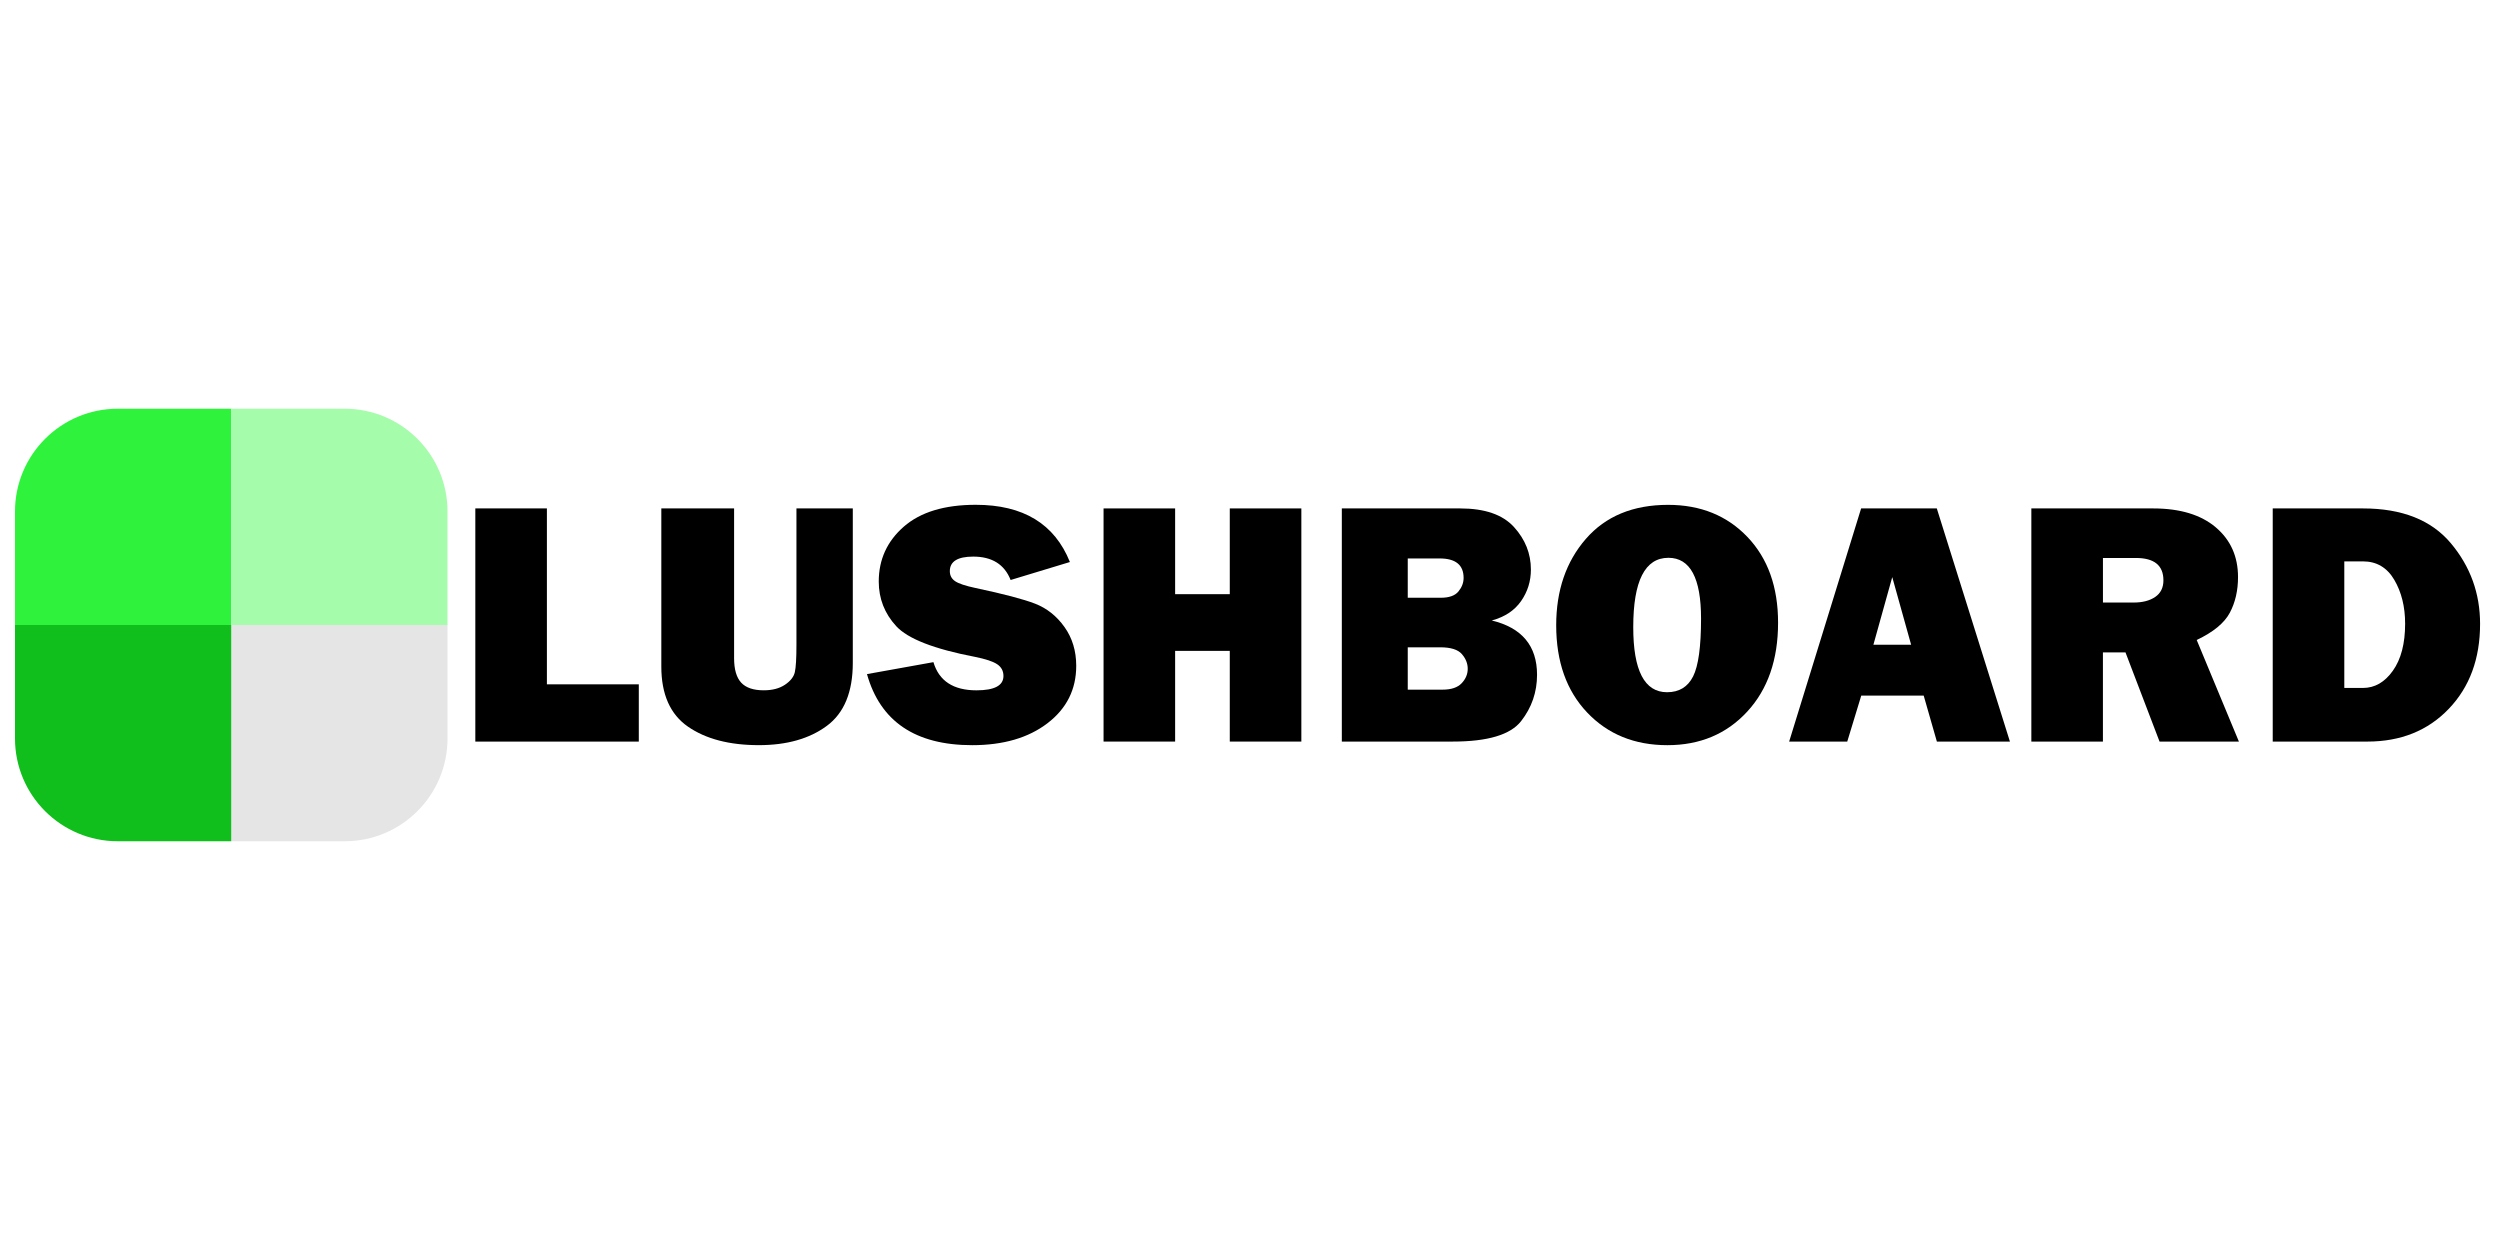 <?xml version="1.0" encoding="utf-8"?>
<!-- Generator: Adobe Illustrator 24.2.1, SVG Export Plug-In . SVG Version: 6.00 Build 0)  -->
<svg version="1.1" id="レイヤー_1" xmlns="http://www.w3.org/2000/svg" xmlns:xlink="http://www.w3.org/1999/xlink" x="0px"
	 y="0px" viewBox="0 0 1000 500" style="enable-background:new 0 0 1000 500;" xml:space="preserve">
<style type="text/css">
	.st0{clip-path:url(#SVGID_2_);fill:#2FF23C;}
	.st1{clip-path:url(#SVGID_5_);fill:#A5FCAB;}
	.st2{clip-path:url(#SVGID_7_);fill:#E5E5E5;}
	.st3{clip-path:url(#SVGID_8_);fill:#10BE1C;}
</style>
<g>
	<g>
		<g>
			<defs>
				<rect id="SVGID_1_" x="6" y="163.5" width="86.5" height="86.5"/>
			</defs>
			<clipPath id="SVGID_2_">
				<use xlink:href="#SVGID_1_"  style="overflow:visible;"/>
			</clipPath>
			<path class="st0" d="M137.89,336.5H47.11C24.4,336.5,6,318.1,6,295.39v-90.79c0-22.7,18.4-41.11,41.11-41.11h90.79
				c22.7,0,41.11,18.4,41.11,41.11v90.79C179,318.1,160.6,336.5,137.89,336.5z"/>
		</g>
		<g>
			<defs>
				<rect id="SVGID_4_" x="92.5" y="163.5" width="86.5" height="86.5"/>
			</defs>
			<clipPath id="SVGID_5_">
				<use xlink:href="#SVGID_4_"  style="overflow:visible;"/>
			</clipPath>
			<path class="st1" d="M137.89,336.5H47.11C24.4,336.5,6,318.1,6,295.39v-90.79c0-22.7,18.4-41.11,41.11-41.11h90.79
				c22.7,0,41.11,18.4,41.11,41.11v90.79C179,318.1,160.6,336.5,137.89,336.5z"/>
		</g>
		<g>
			<defs>
				<rect id="SVGID_6_" x="92.5" y="250" width="86.5" height="86.5"/>
			</defs>
			<clipPath id="SVGID_7_">
				<use xlink:href="#SVGID_6_"  style="overflow:visible;"/>
			</clipPath>
			<path class="st2" d="M137.89,336.5H47.11C24.4,336.5,6,318.1,6,295.39v-90.79c0-22.7,18.4-41.11,41.11-41.11h90.79
				c22.7,0,41.11,18.4,41.11,41.11v90.79C179,318.1,160.6,336.5,137.89,336.5z"/>
		</g>
		<g>
			<defs>
				
					<rect id="SVGID_3_" x="6" y="250" transform="matrix(-1.836970e-16 1 -1 -1.836970e-16 342.5 244)" width="86.5" height="86.5"/>
			</defs>
			<clipPath id="SVGID_8_">
				<use xlink:href="#SVGID_3_"  style="overflow:visible;"/>
			</clipPath>
			<path class="st3" d="M6,295.39v-90.79c0-22.7,18.4-41.11,41.11-41.11h90.79c22.7,0,41.11,18.4,41.11,41.11v90.79
				c0,22.7-18.4,41.11-41.11,41.11H47.11C24.4,336.5,6,318.1,6,295.39z"/>
		</g>
	</g>
</g>
<g>
	<path d="M255.52,273.74v22.89h-65.39v-93.26h28.63v70.37H255.52z"/>
	<path d="M341.12,203.37v61.76c0,11.71-3.47,20.12-10.42,25.24c-6.95,5.13-16,7.69-27.16,7.69c-11.75,0-21.19-2.46-28.32-7.38
		c-7.13-4.92-10.69-12.94-10.69-24.05v-63.27h29.11v59.92c0,4.46,0.94,7.72,2.83,9.77c1.89,2.05,4.89,3.07,9.03,3.07
		c3.45,0,6.28-0.74,8.48-2.22c2.2-1.48,3.52-3.15,3.95-5.02s0.65-5.51,0.65-10.93v-54.59H341.12z"/>
	<path d="M346.79,269.64l26.58-4.78c2.23,7.52,7.97,11.27,17.22,11.27c7.2,0,10.79-1.91,10.79-5.74c0-2-0.83-3.56-2.49-4.68
		c-1.66-1.12-4.64-2.11-8.92-2.97c-16.35-3.13-26.85-7.23-31.5-12.29c-4.64-5.06-6.97-11-6.97-17.84c0-8.79,3.34-16.11,10.01-21.94
		c6.67-5.83,16.27-8.75,28.8-8.75c18.99,0,31.54,7.63,37.65,22.89L404.25,232c-2.46-6.24-7.45-9.36-14.96-9.36
		c-6.24,0-9.36,1.94-9.36,5.81c0,1.73,0.71,3.07,2.12,4.03c1.41,0.96,4.15,1.87,8.2,2.73c11.16,2.36,19.09,4.45,23.78,6.26
		c4.69,1.82,8.61,4.92,11.75,9.32s4.71,9.58,4.71,15.55c0,9.43-3.83,17.08-11.48,22.94c-7.65,5.86-17.7,8.79-30.13,8.79
		C366.15,298.07,352.12,288.59,346.79,269.64z"/>
	<path d="M520.54,203.37v93.26h-28.63v-36.28h-21.86v36.28h-28.63v-93.26h28.63v34.3h21.86v-34.3H520.54z"/>
	<path d="M536.73,296.63v-93.26h47.35c9.84,0,17.01,2.48,21.52,7.45c4.51,4.96,6.76,10.64,6.76,17.01c0,4.65-1.31,8.85-3.93,12.61
		c-2.62,3.76-6.52,6.34-11.72,7.75c12.07,2.92,18.11,10.16,18.11,21.73c0,6.92-2.13,13.11-6.39,18.55
		c-4.26,5.44-13.36,8.16-27.29,8.16H536.73z M563.1,239.1h13.25c3.32,0,5.67-0.84,7.04-2.53c1.37-1.68,2.05-3.48,2.05-5.4
		c0-5.19-3.19-7.79-9.57-7.79H563.1V239.1z M563.1,275.86h13.94c3.46,0,6-0.85,7.62-2.56c1.62-1.71,2.43-3.63,2.43-5.77
		c0-2.14-0.79-4.11-2.36-5.91c-1.57-1.8-4.45-2.7-8.64-2.7H563.1V275.86z"/>
	<path d="M666.96,298.07c-13.12,0-23.81-4.35-32.08-13.05c-8.27-8.7-12.4-20.34-12.4-34.91c0-13.94,3.95-25.45,11.85-34.54
		s18.87-13.63,32.9-13.63c12.98,0,23.56,4.28,31.74,12.84c8.17,8.56,12.26,20,12.26,34.3c0,14.8-4.12,26.67-12.37,35.6
		C690.62,293.6,679.98,298.07,666.96,298.07z M666.82,276.89c4.83,0,8.3-2.11,10.42-6.32s3.18-11.92,3.18-23.13
		c0-16.22-4.35-24.32-13.05-24.32c-9.38,0-14.07,9.25-14.07,27.74C653.29,268.21,657.8,276.89,666.82,276.89z"/>
	<path d="M774.75,296.63l-5.27-18.38h-24.98l-5.6,18.38h-23.24l28.79-93.26h30.27l29.25,93.26H774.75z M749.36,257.89h15.09
		l-7.55-27.05L749.36,257.89z"/>
	<path d="M895.56,296.63h-31.74l-13.62-35.66h-9.03v35.66h-28.63v-93.26h48.71c10.75,0,19.1,2.52,25.04,7.55
		c5.94,5.03,8.92,11.67,8.92,19.92c0,5.38-1.09,10.12-3.28,14.25c-2.19,4.12-6.6,7.75-13.25,10.9L895.56,296.63z M841.18,241.02
		h12.23c3.6,0,6.49-0.75,8.68-2.25c2.19-1.5,3.28-3.71,3.28-6.63c0-5.97-3.67-8.95-11-8.95h-13.19V241.02z"/>
	<path d="M909.09,296.63v-93.26h36.07c15.67,0,27.4,4.65,35.19,13.94c7.79,9.29,11.68,20.04,11.68,32.25
		c0,13.94-4.18,25.27-12.54,33.99c-8.36,8.72-19.21,13.08-32.56,13.08H909.09z M937.72,275.18h7.45c4.74,0,8.73-2.3,11.99-6.9
		c3.26-4.6,4.89-10.86,4.89-18.79c0-6.79-1.45-12.64-4.34-17.56c-2.89-4.92-7.07-7.38-12.54-7.38h-7.45V275.18z"/>
</g>
</svg>
